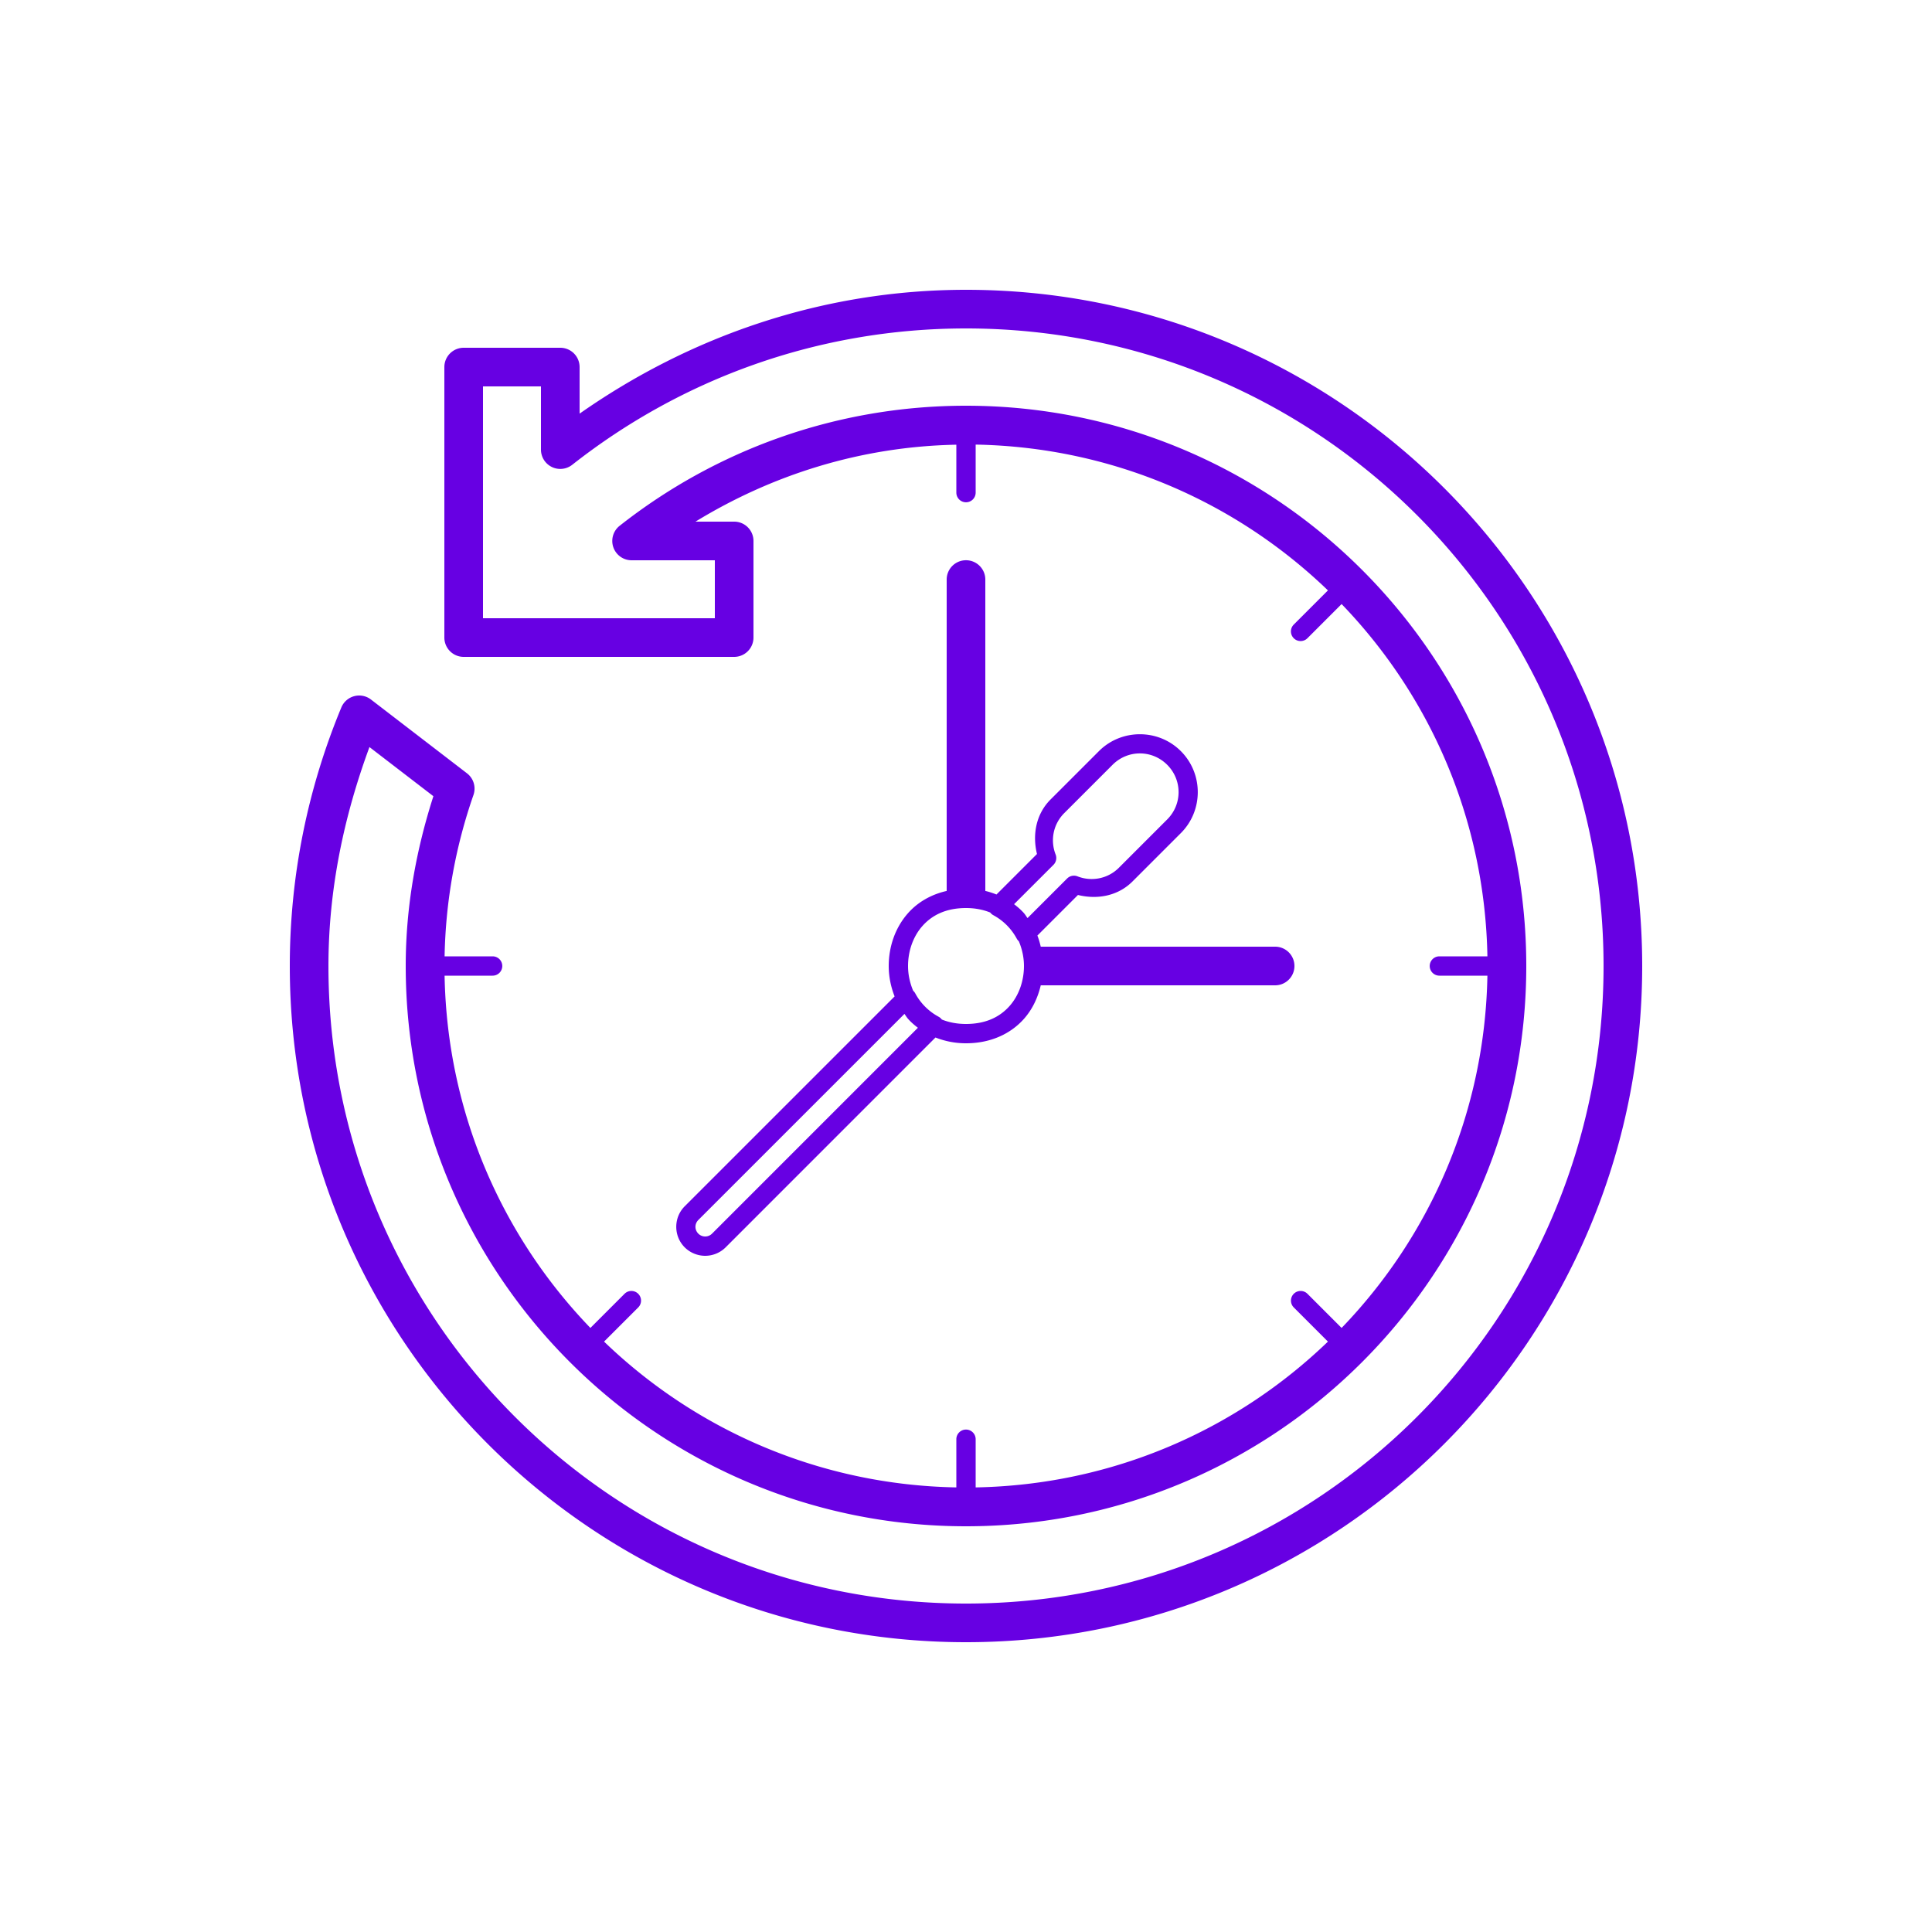 <?xml version="1.0" encoding="utf-8"?>
<svg xmlns="http://www.w3.org/2000/svg" viewBox="0 0 100 100" fill="#6700e3"><path d="M 50 15 C 42.539 15 35.681 17.427 30 21.41 L 30 19 A 1 1 0 0 0 29 18 L 24 18 A 1 1 0 0 0 23 19 L 23 33 A 1 1 0 0 0 24 34 L 38 34 A 1 1 0 0 0 39 33 L 39 28 A 1 1 0 0 0 38 27 L 35.998 27 C 39.955 24.581 44.544 23.112 49.5 23.018 L 49.5 25.498 A 0.5 0.5 0 1 0 50.5 25.498 L 50.5 23.012 C 57.583 23.141 63.992 25.988 68.734 30.559 L 66.971 32.322 A 0.5 0.5 0 1 0 67.678 33.029 L 69.441 31.266 C 74.012 36.008 76.859 42.417 76.988 49.5 L 74.502 49.5 A 0.5 0.5 0 1 0 74.502 50.5 L 76.988 50.5 C 76.859 57.583 74.012 63.992 69.441 68.734 L 67.678 66.971 A 0.5 0.5 0 0 0 67.32 66.82 A 0.5 0.5 0 0 0 66.971 67.678 L 68.734 69.441 C 63.992 74.012 57.583 76.859 50.5 76.988 L 50.5 74.502 A 0.5 0.5 0 0 0 49.992 73.994 A 0.5 0.5 0 0 0 49.5 74.502 L 49.5 76.988 C 42.417 76.859 36.008 74.012 31.266 69.441 L 33.029 67.678 A 0.5 0.5 0 0 0 32.666 66.82 A 0.5 0.5 0 0 0 32.322 66.971 L 30.559 68.734 C 25.988 63.992 23.141 57.583 23.012 50.5 L 25.498 50.5 A 0.5 0.5 0 1 0 25.498 49.5 L 23.012 49.5 C 23.067 46.579 23.592 43.777 24.506 41.15 A 1 1 0 0 0 24.172 40.027 L 19.201 36.207 A 1 1 0 0 0 17.668 36.617 C 15.958 40.74 15 45.258 15 50 C 15 69.318 30.682 85 50 85 C 69.318 85 85 69.318 85 50 C 85 30.682 69.318 15 50 15 z M 50 17 C 68.238 17 83 31.762 83 50 C 83 68.238 68.238 83 50 83 C 31.762 83 17 68.238 17 50 C 17 45.998 17.816 42.214 19.123 38.668 L 22.432 41.211 C 21.542 43.987 21 46.924 21 50 C 21 66.004 33.996 79 50 79 C 66.004 79 79 66.004 79 50 C 79 33.996 66.004 21 50 21 C 43.235 21 37.006 23.328 32.072 27.215 A 1 1 0 0 0 32.691 29 L 37 29 L 37 32 L 25 32 L 25 20 L 28 20 L 28 23.271 A 1 1 0 0 0 29.619 24.057 C 35.234 19.639 42.3 17 50 17 z M 50 28.998 C 49.448 28.998 49 29.446 49 29.998 L 49 46.115 C 48.173 46.302 47.491 46.711 47.002 47.262 C 46.327 48.021 46 49.014 46 50 C 46 50.537 46.107 51.072 46.305 51.574 L 35.439 62.439 C 34.858 63.021 34.858 63.979 35.439 64.561 C 35.73 64.851 36.116 65 36.5 65 C 36.884 65 37.27 64.851 37.561 64.561 L 48.42 53.701 C 48.89 53.885 49.414 54 50 54 C 51.292 54 52.323 53.498 52.998 52.738 C 53.442 52.238 53.72 51.634 53.869 51 L 66 51 C 66.552 51 67 50.552 67 50 C 67 49.448 66.552 49 66 49 L 53.869 49 C 53.823 48.804 53.769 48.611 53.695 48.424 L 55.795 46.324 C 56.78 46.565 57.855 46.389 58.621 45.621 L 61.121 43.121 C 62.289 41.954 62.288 40.047 61.121 38.879 C 60.538 38.295 59.769 38.004 59 38.004 C 58.231 38.004 57.463 38.295 56.879 38.879 L 54.379 41.379 C 53.612 42.145 53.434 43.219 53.674 44.203 L 51.578 46.299 C 51.394 46.227 51.203 46.161 51 46.115 L 51 29.998 C 51 29.446 50.552 28.998 50 28.998 z M 59 38.996 C 59.511 38.996 60.022 39.194 60.414 39.586 C 61.199 40.372 61.2 41.629 60.414 42.414 L 57.914 44.914 C 57.332 45.497 56.487 45.64 55.77 45.359 A 0.5 0.5 0 0 0 55.234 45.471 L 53.184 47.52 C 53.12 47.434 53.069 47.342 52.998 47.262 C 52.848 47.093 52.673 46.942 52.488 46.801 L 54.527 44.764 A 0.5 0.5 0 0 0 54.639 44.229 C 54.358 43.511 54.503 42.669 55.086 42.086 L 57.586 39.586 C 57.979 39.193 58.489 38.996 59 38.996 z M 50 47 C 50.488 47 50.898 47.089 51.254 47.232 A 0.5 0.5 0 0 0 51.416 47.371 C 51.931 47.649 52.349 48.069 52.627 48.584 A 0.5 0.5 0 0 0 52.734 48.719 C 52.904 49.12 53 49.556 53 50 C 53 50.764 52.744 51.521 52.252 52.074 C 51.76 52.627 51.042 53 50 53 C 49.513 53 49.103 52.913 48.748 52.77 A 0.5 0.5 0 0 0 48.584 52.627 C 48.069 52.349 47.651 51.931 47.373 51.416 A 0.5 0.5 0 0 0 47.266 51.281 C 47.096 50.88 47 50.444 47 50 C 47 49.236 47.256 48.479 47.748 47.926 C 48.24 47.373 48.958 47 50 47 z M 46.814 52.479 C 46.878 52.564 46.93 52.657 47.002 52.738 C 47.152 52.907 47.326 53.057 47.51 53.197 L 36.854 63.854 C 36.754 63.953 36.628 64 36.5 64 C 36.372 64 36.246 63.953 36.146 63.854 C 35.946 63.653 35.946 63.347 36.146 63.146 L 46.814 52.479 z" fill="#6700e3"/></svg>

